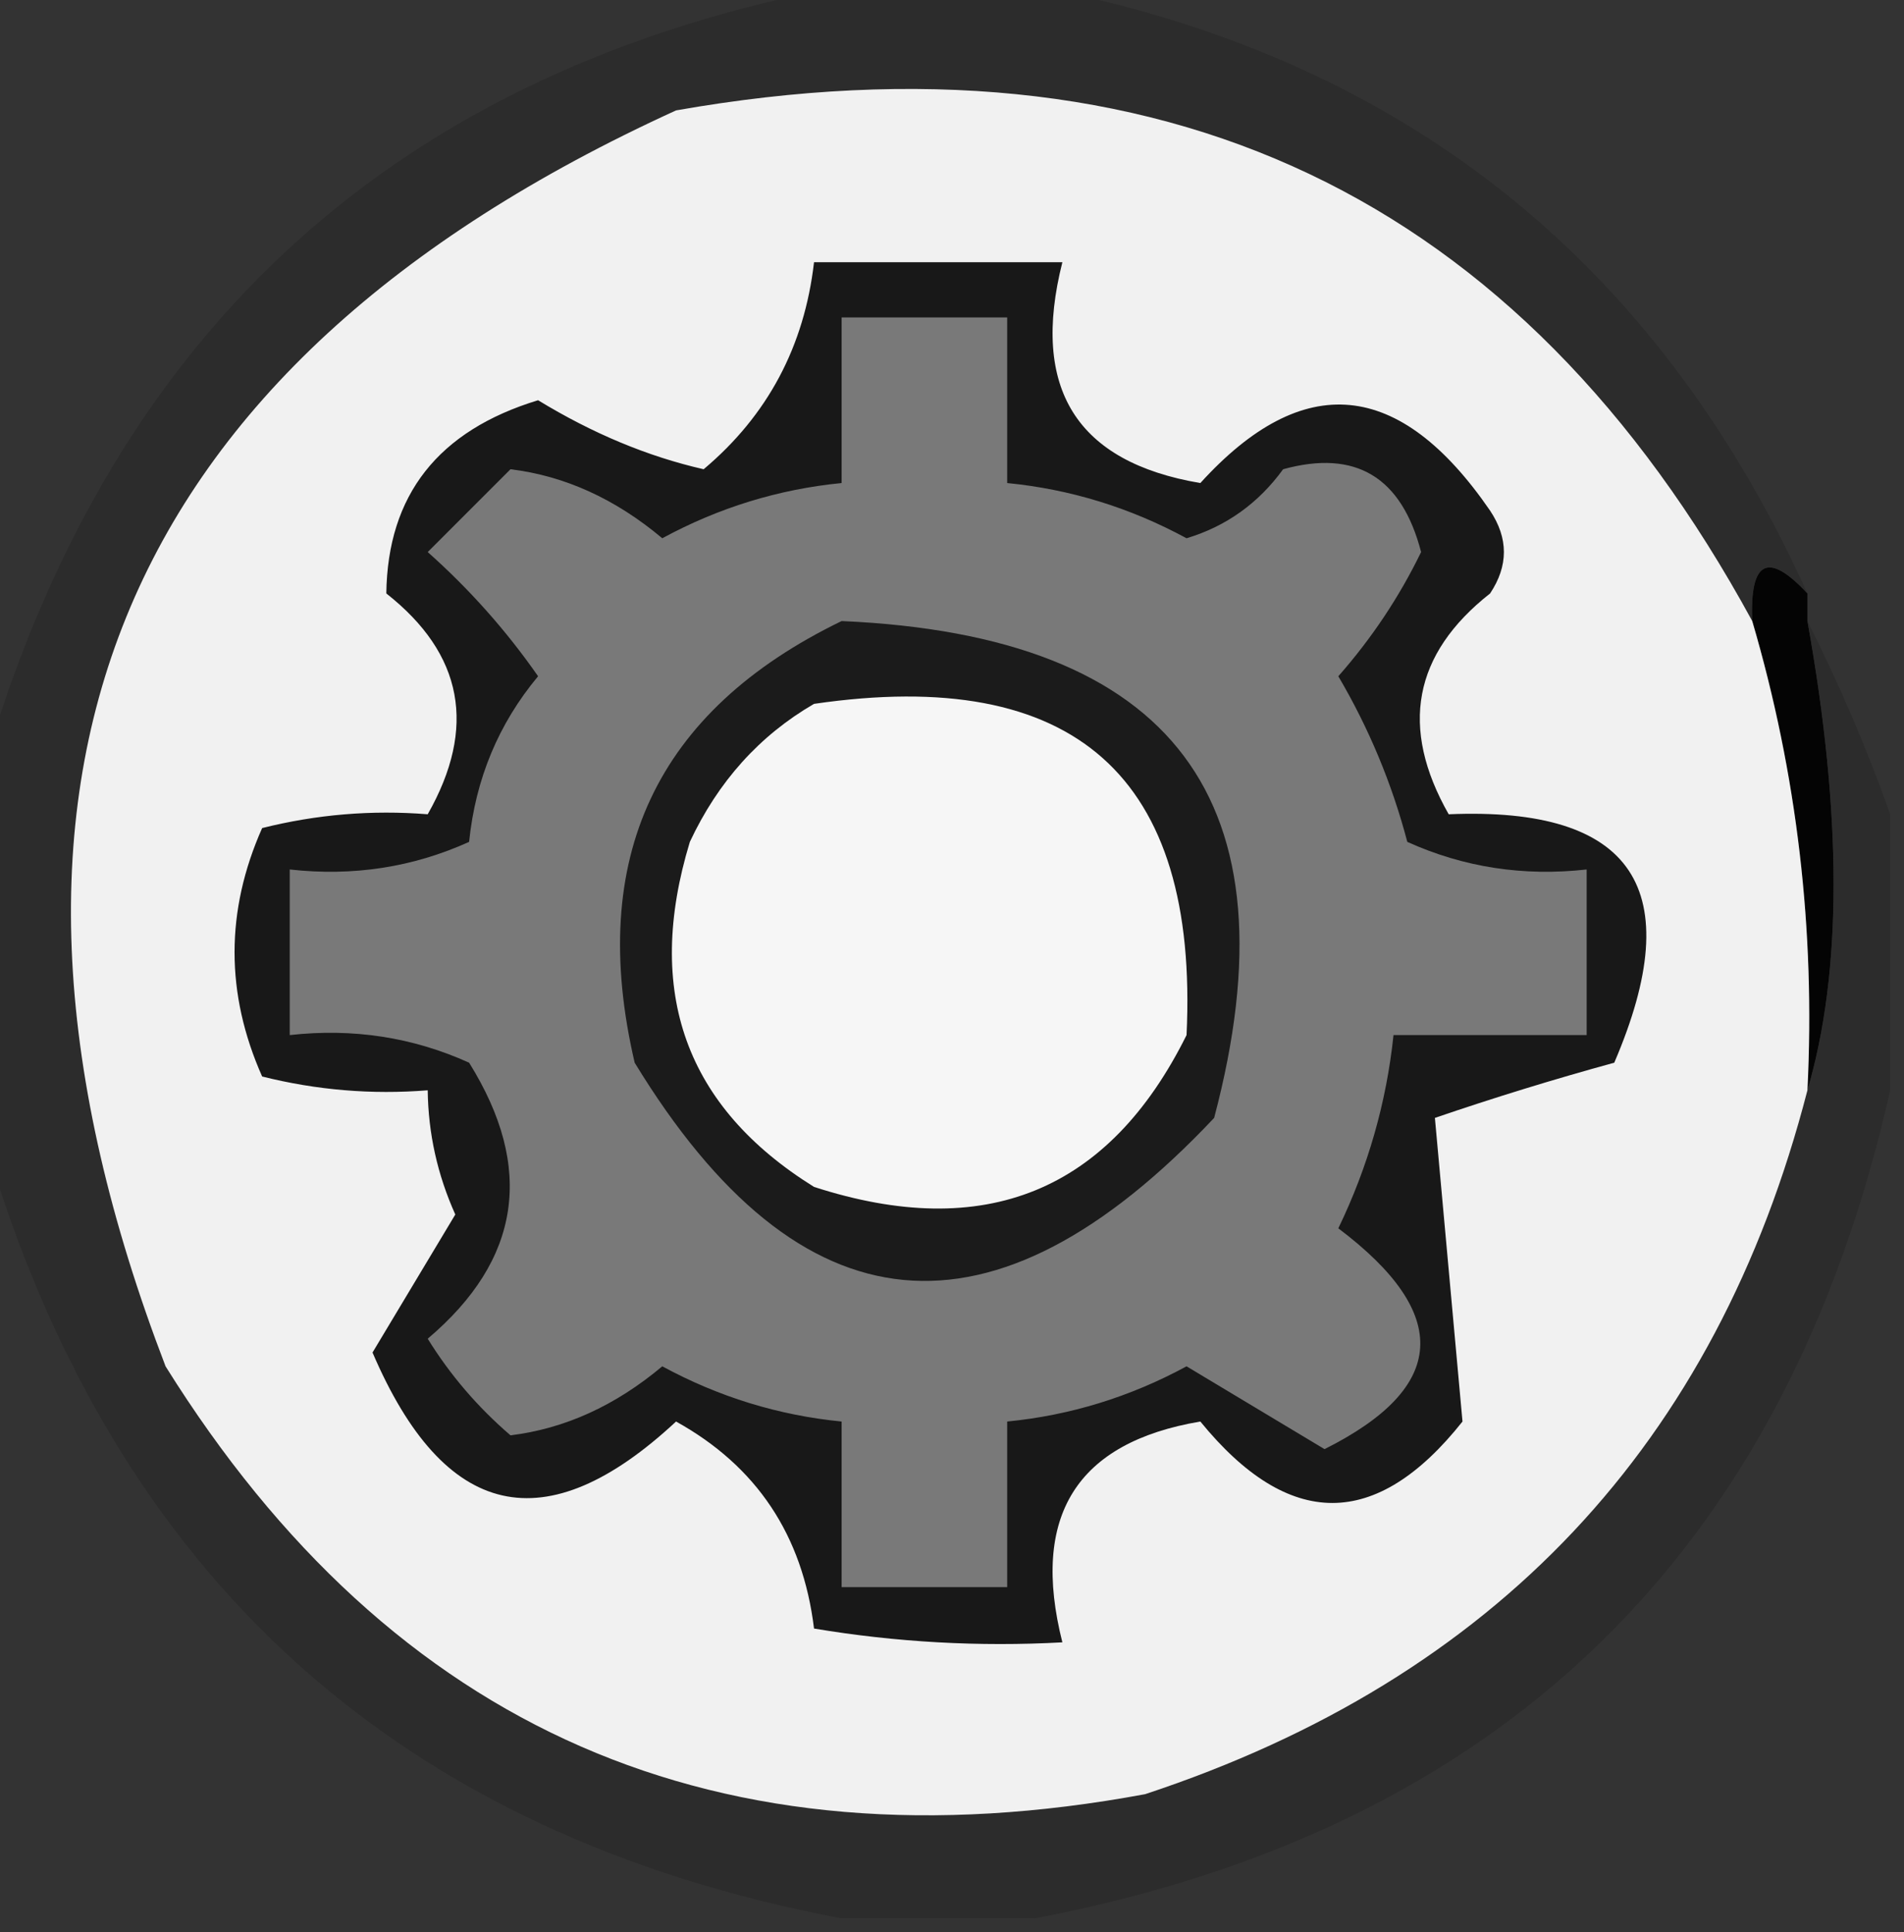 <?xml version="1.0" encoding="UTF-8"?>
<!DOCTYPE svg PUBLIC "-//W3C//DTD SVG 1.1//EN" "http://www.w3.org/Graphics/SVG/1.1/DTD/svg11.dtd">
<svg xmlns="http://www.w3.org/2000/svg" version="1.1" width="69px" height="70px" style="shape-rendering:geometricPrecision; text-rendering:geometricPrecision; image-rendering:optimizeQuality; fill-rule:evenodd; clip-rule:evenodd" xmlns:xlink="http://www.w3.org/1999/xlink">
<rect width="100%" height="100%" fill="#333333" stroke="none"/>
<g><path style="opacity:0.999" fill="#040404" d="M 65.5,21.5 C 65.5,21.833 65.5,22.167 65.5,22.5C 66.765,29.538 66.765,35.205 65.5,39.5C 65.791,33.697 65.125,28.031 63.5,22.5C 63.409,20.302 64.076,19.969 65.5,21.5 Z"/></g>
<g><path style="opacity:0.804" fill="#2b2b2b" d="M 30.5,-0.5 C 32.833,-0.5 35.167,-0.5 37.5,-0.5C 50.65,1.983 59.983,9.317 65.5,21.5C 64.076,19.969 63.409,20.302 63.5,22.5C 55.095,7.069 42.095,0.902 24.5,4C 4.101,13.307 -2.066,28.474 6,49.5C 14.236,62.697 26.069,67.864 41.5,65C 54.195,60.808 62.195,52.308 65.5,39.5C 66.765,35.205 66.765,29.538 65.5,22.5C 66.651,24.779 67.651,27.112 68.5,29.5C 68.5,32.833 68.5,36.167 68.5,39.5C 64.715,56.286 54.381,66.286 37.5,69.5C 35.167,69.5 32.833,69.5 30.5,69.5C 14.475,66.475 4.142,57.142 -0.5,41.5C -0.5,36.833 -0.5,32.167 -0.5,27.5C 4.142,11.858 14.475,2.525 30.5,-0.5 Z"/></g>
<g><path style="opacity:1" fill="#f1f1f1" d="M 63.5,22.5 C 65.125,28.031 65.791,33.697 65.5,39.5C 62.195,52.308 54.195,60.808 41.5,65C 26.069,67.864 14.236,62.697 6,49.5C -2.066,28.474 4.101,13.307 24.5,4C 42.095,0.902 55.095,7.069 63.5,22.5 Z"/></g>
<g><path style="opacity:1" fill="#181818" d="M 29.5,9.5 C 32.5,9.5 35.5,9.5 38.5,9.5C 37.343,14.075 39.01,16.742 43.5,17.5C 47.226,13.399 50.726,13.733 54,18.5C 54.667,19.5 54.667,20.5 54,21.5C 51.214,23.692 50.714,26.359 52.5,29.5C 59.198,29.216 61.198,32.216 58.5,38.5C 56.291,39.106 54.124,39.773 52,40.5C 52.333,44.167 52.667,47.833 53,51.5C 49.877,55.434 46.71,55.434 43.5,51.5C 39.01,52.258 37.343,54.925 38.5,59.5C 35.482,59.665 32.482,59.498 29.5,59C 29.088,55.618 27.421,53.118 24.5,51.5C 19.769,55.902 16.102,55.069 13.5,49C 14.5,47.333 15.5,45.667 16.5,44C 15.852,42.56 15.519,41.06 15.5,39.5C 13.473,39.662 11.473,39.495 9.5,39C 8.167,36 8.167,33 9.5,30C 11.473,29.505 13.473,29.338 15.5,29.5C 17.286,26.359 16.786,23.692 14,21.5C 14.046,17.935 15.88,15.601 19.5,14.5C 21.474,15.704 23.474,16.538 25.5,17C 27.815,15.054 29.148,12.554 29.5,9.5 Z"/></g>
<g><path style="opacity:1" fill="#797979" d="M 30.5,11.5 C 32.5,11.5 34.5,11.5 36.5,11.5C 36.5,13.5 36.5,15.5 36.5,17.5C 38.787,17.724 40.953,18.391 43,19.5C 44.434,19.07 45.601,18.236 46.5,17C 49.125,16.276 50.792,17.276 51.5,20C 50.711,21.625 49.711,23.125 48.5,24.5C 49.609,26.385 50.443,28.385 51,30.5C 53.041,31.423 55.208,31.756 57.5,31.5C 57.5,33.5 57.5,35.5 57.5,37.5C 55.167,37.5 52.833,37.5 50.5,37.5C 50.244,39.937 49.577,42.271 48.5,44.5C 52.621,47.605 52.454,50.272 48,52.5C 46.333,51.5 44.667,50.5 43,49.5C 40.953,50.609 38.787,51.276 36.5,51.5C 36.5,53.5 36.5,55.5 36.5,57.5C 34.5,57.5 32.5,57.5 30.5,57.5C 30.5,55.5 30.5,53.5 30.5,51.5C 28.213,51.276 26.047,50.609 24,49.5C 22.3,50.927 20.466,51.76 18.5,52C 17.313,50.98 16.313,49.814 15.5,48.5C 18.878,45.642 19.378,42.309 17,38.5C 14.959,37.577 12.793,37.244 10.5,37.5C 10.5,35.5 10.5,33.5 10.5,31.5C 12.793,31.756 14.959,31.423 17,30.5C 17.233,28.22 18.066,26.22 19.5,24.5C 18.352,22.851 17.019,21.351 15.5,20C 16.5,19 17.5,18 18.5,17C 20.466,17.24 22.3,18.073 24,19.5C 26.047,18.391 28.213,17.724 30.5,17.5C 30.5,15.5 30.5,13.5 30.5,11.5 Z"/></g>
<g><path style="opacity:1" fill="#1b1b1b" d="M 30.5,22.5 C 42.54,23.024 47.04,29.024 44,40.5C 35.992,48.994 28.992,48.327 23,38.5C 21.27,31.093 23.77,25.76 30.5,22.5 Z"/></g>
<g><path style="opacity:1" fill="#f6f6f6" d="M 29.5,25.5 C 38.947,24.119 43.447,28.119 43,37.5C 40.185,43.169 35.685,45.002 29.5,43C 24.845,40.103 23.345,35.937 25,30.5C 26.025,28.313 27.525,26.646 29.5,25.5 Z"/></g>
</svg>
